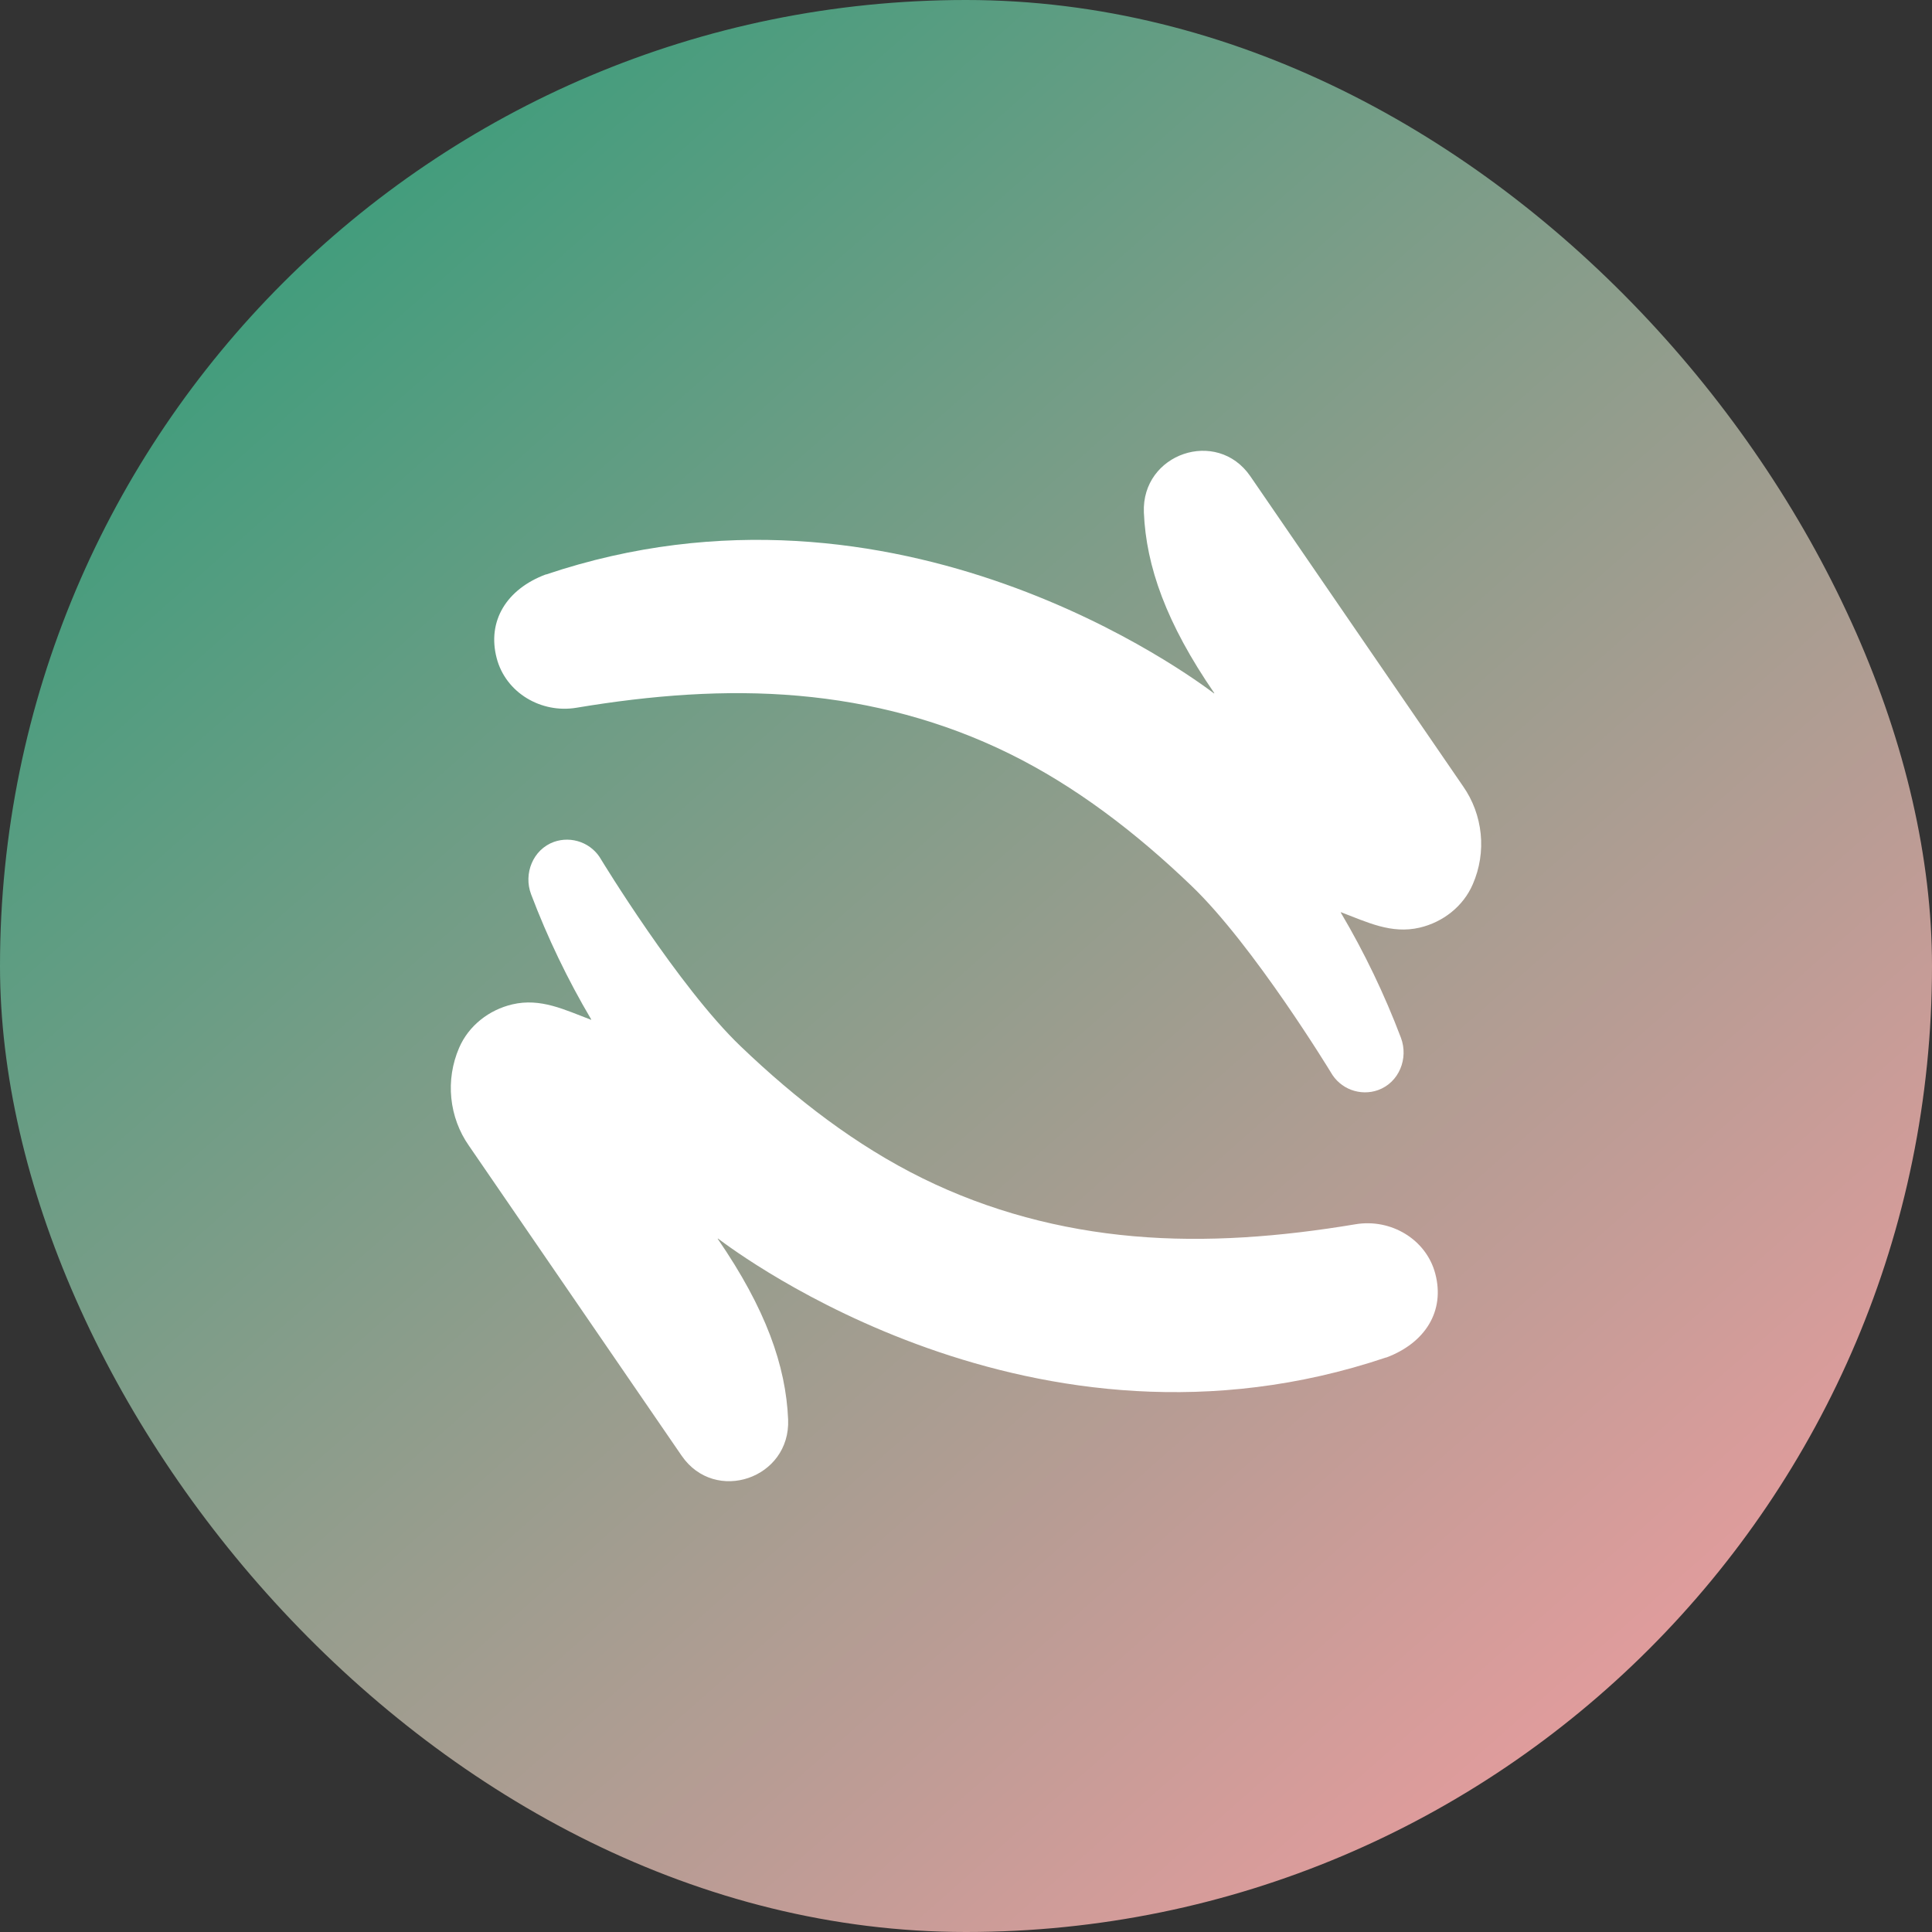 <svg width="30" height="30" viewBox="0 0 30 30" fill="none" xmlns="http://www.w3.org/2000/svg">
<rect x="0" y="0" width="30" height="30" fill="#333333" stroke="none"/>
<rect width="30" height="30" rx="15" fill="url(#paint0_linear_384_78)"/>
<path d="M22.717 12.207L19.415 7.395C18.896 6.641 17.724 7.042 17.762 7.958C17.797 8.793 18.109 9.677 18.855 10.762C18.855 10.762 18.855 10.763 18.855 10.764C18.855 10.765 18.855 10.765 18.854 10.766C18.854 10.766 18.853 10.767 18.852 10.767C18.852 10.767 18.851 10.767 18.85 10.766C18.545 10.539 13.945 7.079 8.478 8.921H8.472C7.868 9.148 7.56 9.642 7.713 10.222C7.854 10.758 8.404 11.081 8.95 10.99C10.111 10.796 11.264 10.704 12.398 10.804C13.531 10.903 14.64 11.194 15.672 11.702C16.704 12.21 17.64 12.929 18.499 13.753C19.466 14.678 20.665 16.651 20.665 16.651C20.735 16.776 20.848 16.873 20.982 16.923C21.116 16.973 21.264 16.975 21.398 16.927C21.724 16.81 21.875 16.435 21.753 16.113C21.498 15.44 21.186 14.79 20.82 14.171C20.82 14.17 20.82 14.169 20.82 14.168C20.82 14.168 20.82 14.167 20.82 14.166C20.821 14.166 20.822 14.165 20.822 14.165C20.823 14.165 20.824 14.165 20.825 14.166C21.229 14.318 21.603 14.508 22.046 14.404C22.407 14.319 22.723 14.073 22.87 13.729C22.977 13.483 23.019 13.214 22.992 12.948C22.965 12.681 22.871 12.426 22.717 12.207V12.207Z" fill="white"/>
<path d="M7.283 17.793L10.585 22.605C11.104 23.359 12.276 22.958 12.238 22.042C12.203 21.207 11.891 20.323 11.146 19.238C11.145 19.238 11.145 19.237 11.145 19.236C11.145 19.235 11.146 19.235 11.146 19.234C11.146 19.234 11.147 19.233 11.148 19.233C11.148 19.233 11.149 19.233 11.15 19.233C11.455 19.461 16.055 22.921 21.522 21.079H21.528C22.132 20.852 22.44 20.358 22.287 19.778C22.146 19.242 21.596 18.919 21.05 19.01C19.889 19.204 18.736 19.296 17.602 19.196C16.469 19.097 15.36 18.806 14.328 18.298C13.296 17.79 12.361 17.071 11.501 16.247C10.534 15.322 9.335 13.348 9.335 13.348C9.265 13.223 9.152 13.127 9.018 13.077C8.884 13.027 8.736 13.025 8.601 13.073C8.277 13.19 8.125 13.565 8.247 13.887C8.502 14.56 8.814 15.21 9.18 15.829C9.18 15.83 9.18 15.831 9.18 15.832C9.18 15.832 9.18 15.833 9.18 15.834C9.179 15.834 9.178 15.835 9.178 15.835C9.177 15.835 9.176 15.835 9.175 15.834C8.771 15.682 8.397 15.492 7.955 15.596C7.593 15.681 7.277 15.927 7.129 16.271C7.023 16.517 6.981 16.786 7.008 17.052C7.035 17.319 7.129 17.574 7.283 17.793V17.793Z" fill="white"/>
<defs>
<linearGradient id="paint0_linear_384_78" x1="-2.05636e-06" y1="-8.5" x2="30" y2="25.5" gradientUnits="userSpaceOnUse">
<stop offset="0.027" stop-color="#089E71"/>
<stop offset="1" stop-color="#EE9C9F"/>
</linearGradient>
</defs>
</svg>
